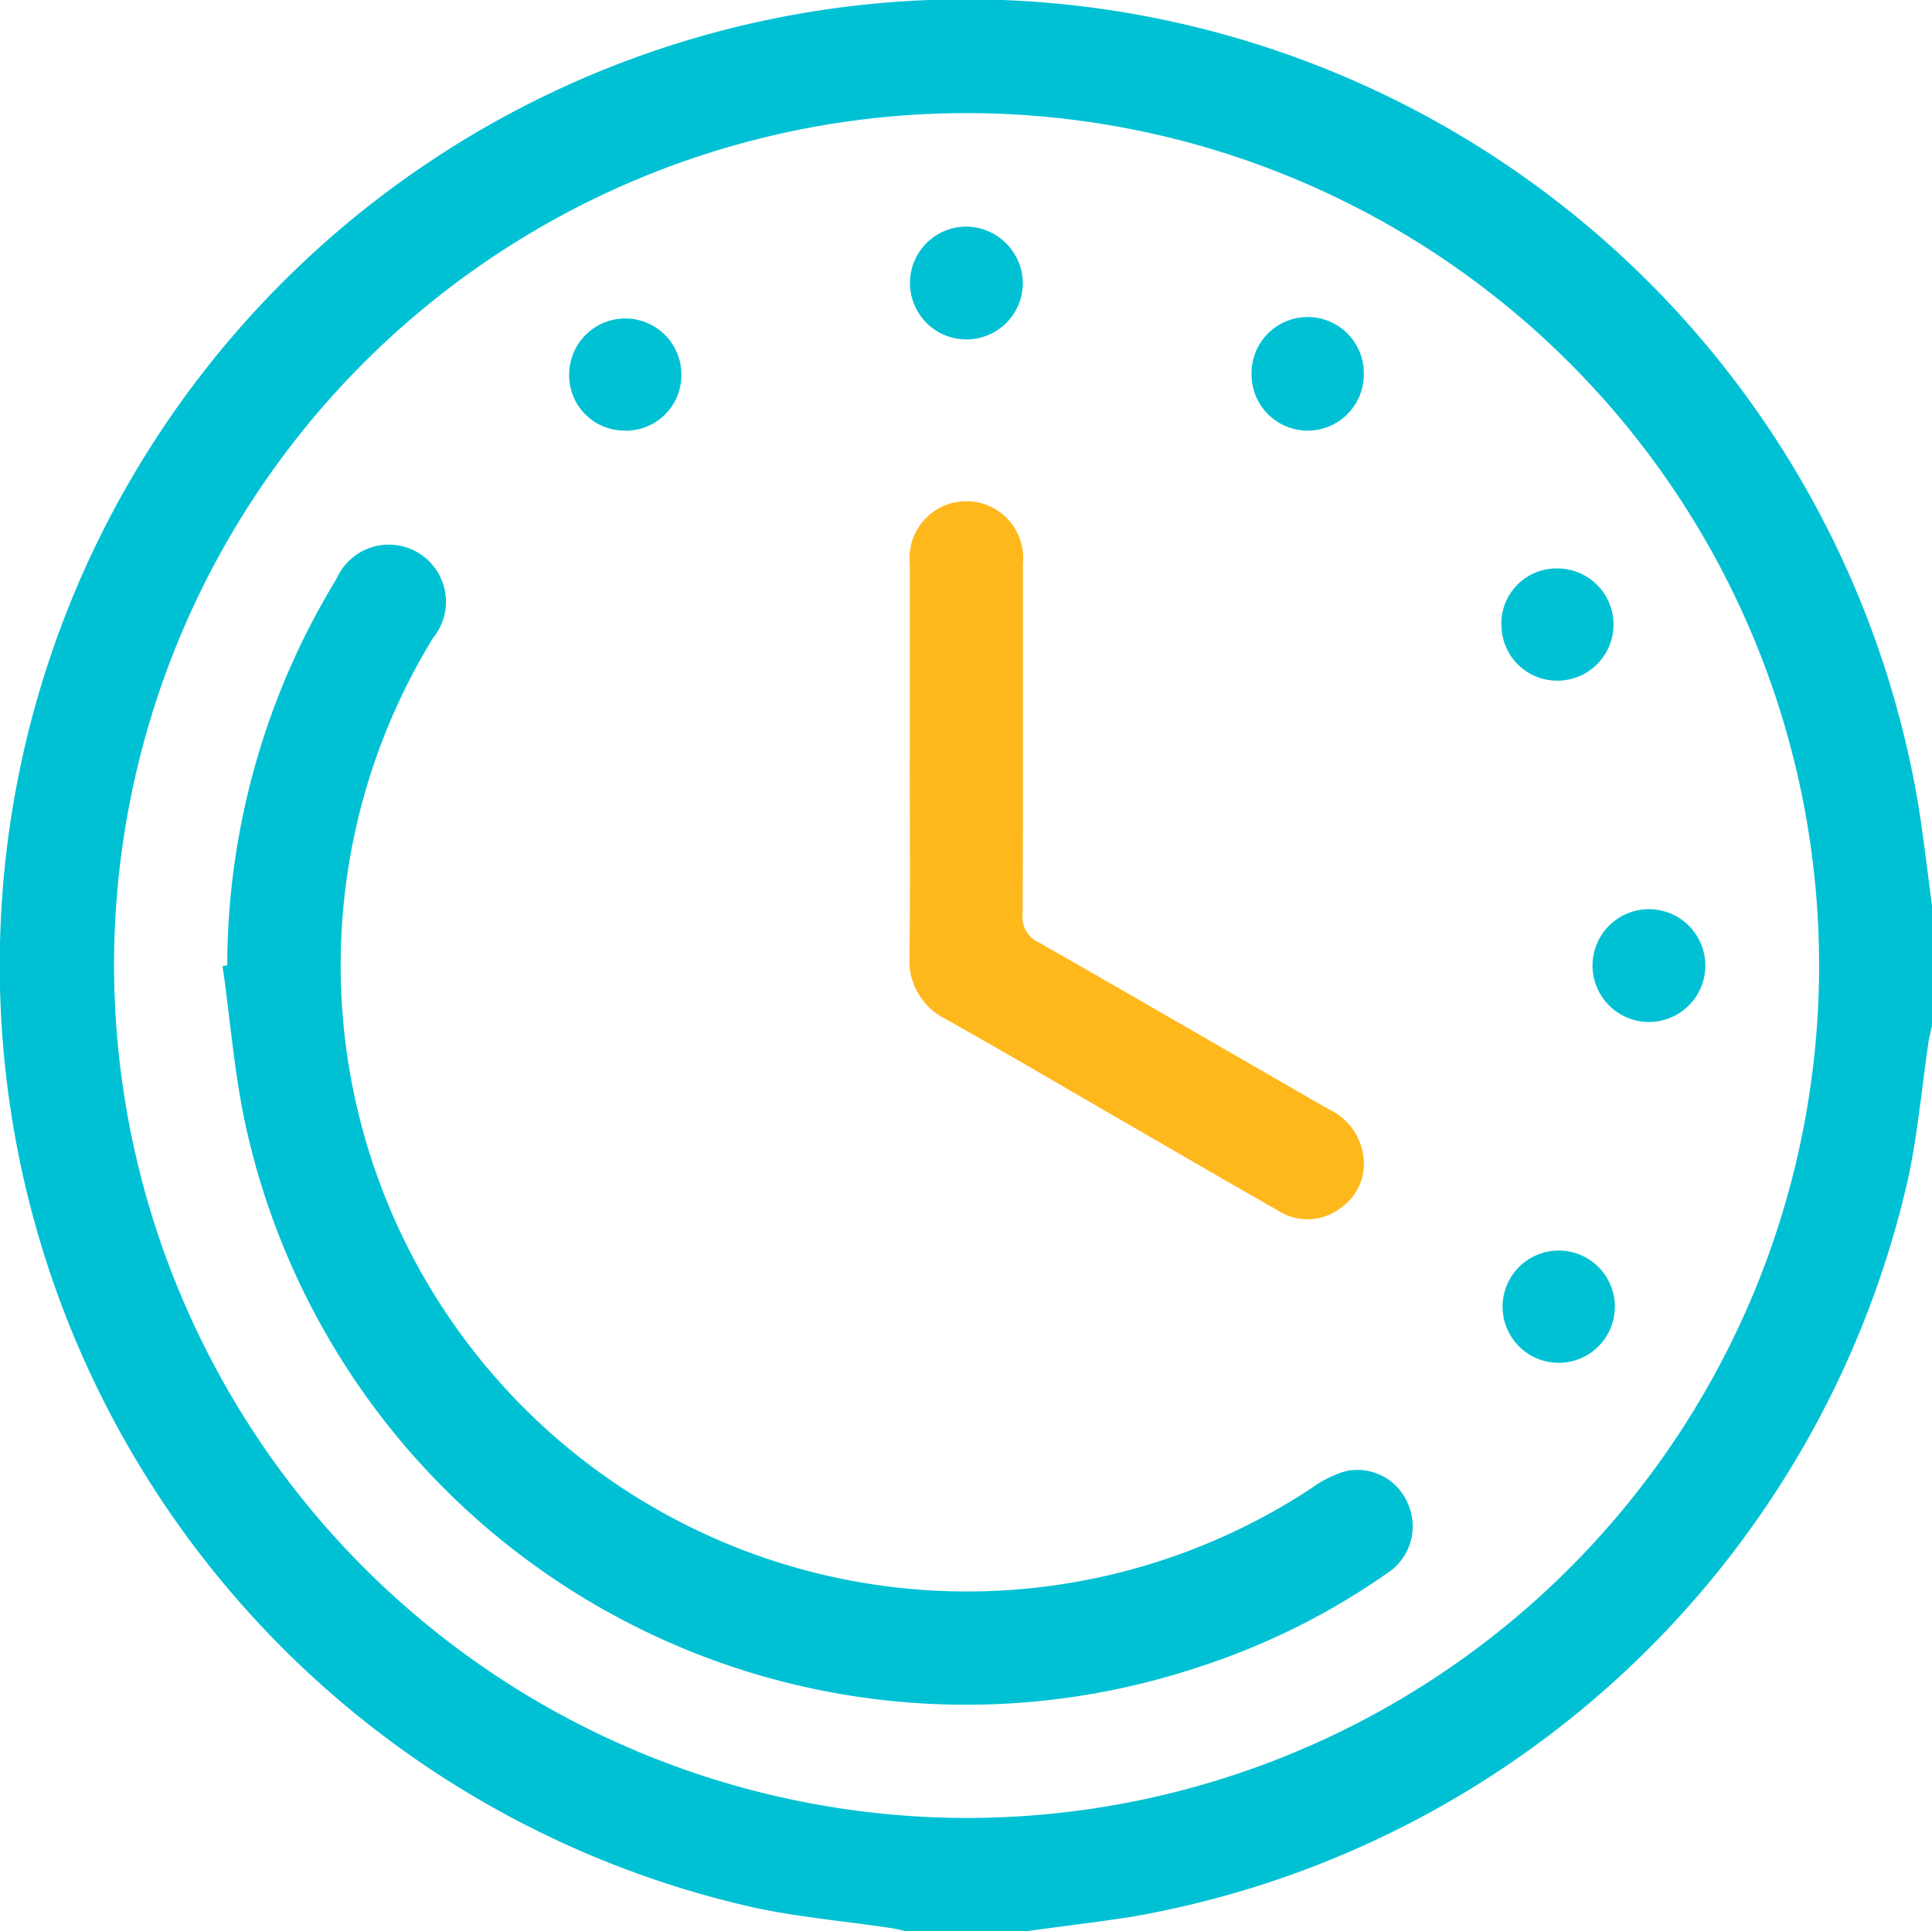 <svg id="Grupo_3914" data-name="Grupo 3914" xmlns="http://www.w3.org/2000/svg" xmlns:xlink="http://www.w3.org/1999/xlink" width="58.885" height="58.866" viewBox="0 0 58.885 58.866">
  <defs>
    <clipPath id="clip-path">
      <rect id="Rectángulo_1154" data-name="Rectángulo 1154" width="58.885" height="58.866" fill="#00c1d4"/>
    </clipPath>
  </defs>
  <g id="Grupo_3913" data-name="Grupo 3913" clip-path="url(#clip-path)">
    <path id="Trazado_8562" data-name="Trazado 8562" d="M58.885,27.592v3.679c-.033.148-.074.295-.1.445-.2,1.362-.326,2.739-.6,4.084a29.437,29.437,0,0,1-23.6,22.612c-1.092.177-2.192.3-3.288.454H27.616c-.166-.034-.331-.075-.5-.1-1.4-.209-2.818-.328-4.2-.634A29.442,29.442,0,1,1,58.438,24.358c.18,1.073.3,2.156.446,3.235M29.445,55.416A25.984,25.984,0,1,0,3.476,29.407,26.027,26.027,0,0,0,29.445,55.416" transform="translate(0 0)" fill="#00c1d4"/>
    <path id="Trazado_8563" data-name="Trazado 8563" d="M44.314,120.863a22.721,22.721,0,0,1,3.333-11.781,1.741,1.741,0,1,1,2.945,1.8A19.087,19.087,0,0,0,77.354,136.81a3.448,3.448,0,0,1,1.013-.513,1.665,1.665,0,0,1,1.931.979,1.7,1.7,0,0,1-.638,2.127,21.565,21.565,0,0,1-5.732,2.854A22.478,22.478,0,0,1,44.954,126.1c-.411-1.7-.529-3.471-.783-5.209l.143-.024" transform="translate(-37.388 -91.443)" fill="#00c1d4"/>
    <path id="Trazado_8564" data-name="Trazado 8564" d="M180.541,107.359q0-2.988,0-5.975a1.732,1.732,0,1,1,3.446-.009c0,3.562.009,7.125-.009,10.687a.835.835,0,0,0,.482.852c2.959,1.685,5.9,3.4,8.854,5.094a1.829,1.829,0,0,1,1.026,1.3,1.637,1.637,0,0,1-.679,1.715,1.657,1.657,0,0,1-1.893.075c-1.578-.9-3.149-1.815-4.722-2.724-1.805-1.043-3.6-2.1-5.42-3.122a1.981,1.981,0,0,1-1.095-1.919c.025-1.991.008-3.983.008-5.975" transform="translate(-152.81 -84.193)" fill="#ffb81c"/>
    <path id="Trazado_8565" data-name="Trazado 8565" d="M184.05,46.672a1.72,1.72,0,1,1-1.737-1.692,1.742,1.742,0,0,1,1.737,1.692" transform="translate(-152.875 -38.073)" fill="#00c1d4"/>
    <path id="Trazado_8566" data-name="Trazado 8566" d="M316.077,182.13a1.719,1.719,0,1,1,1.657,1.764,1.721,1.721,0,0,1-1.657-1.764" transform="translate(-267.538 -152.743)" fill="#00c1d4"/>
    <path id="Trazado_8567" data-name="Trazado 8567" d="M297.979,114.513a1.681,1.681,0,0,1,1.713-1.7,1.71,1.71,0,1,1-.008,3.42,1.694,1.694,0,0,1-1.7-1.716" transform="translate(-252.22 -95.485)" fill="#00c1d4"/>
    <path id="Trazado_8568" data-name="Trazado 8568" d="M299.682,251.652a1.711,1.711,0,0,1,.02-3.421,1.711,1.711,0,1,1-.02,3.421" transform="translate(-252.224 -210.111)" fill="#00c1d4"/>
    <path id="Trazado_8569" data-name="Trazado 8569" d="M114.678,66.545a1.683,1.683,0,0,1-1.71-1.707,1.71,1.71,0,1,1,3.42,0,1.694,1.694,0,0,1-1.71,1.711" transform="translate(-95.62 -53.42)" fill="#00c1d4"/>
    <path id="Trazado_8570" data-name="Trazado 8570" d="M251.8,64.835a1.71,1.71,0,0,1-3.421.01,1.711,1.711,0,1,1,3.421-.01" transform="translate(-210.233 -53.424)" fill="#00c1d4"/>
  </g>
</svg>
